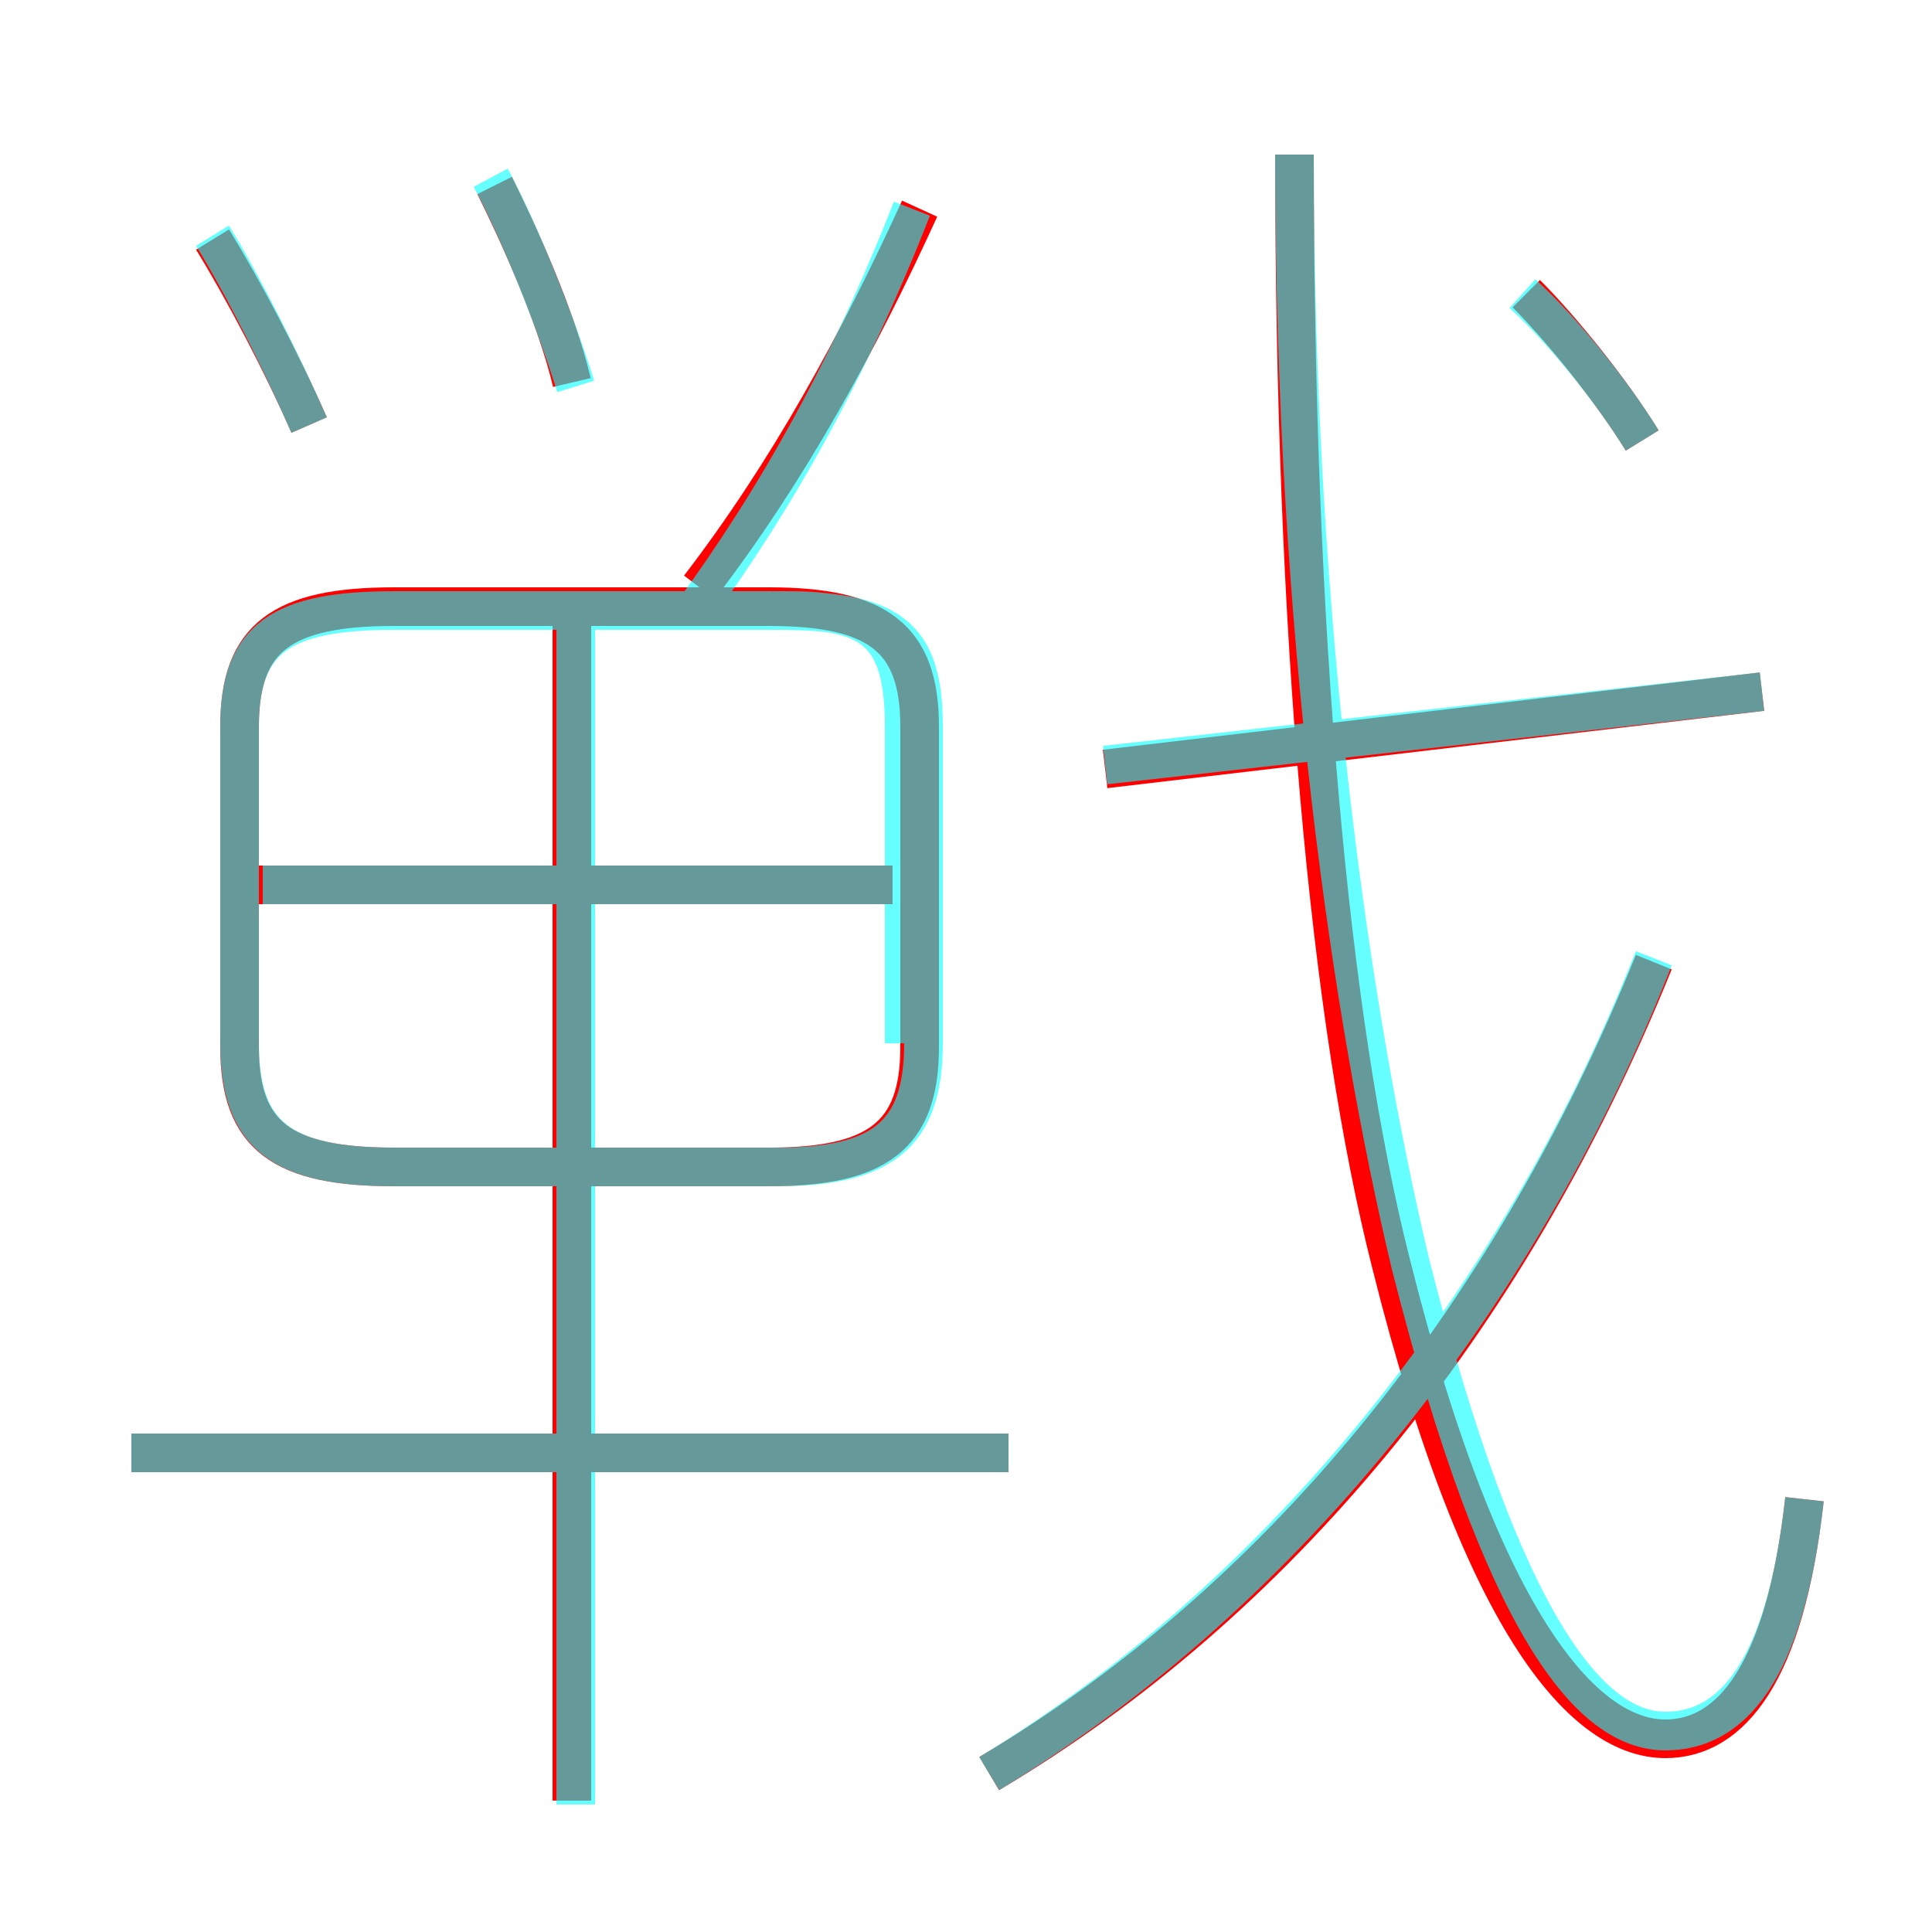 <?xml version='1.0' encoding='utf8'?>
<svg viewBox="0.0 -6.0 50.0 50.0" version="1.1" xmlns="http://www.w3.org/2000/svg">
<rect x="0.0" y="-6.0" width="50.0" height="50.0" fill="#333333" stroke="none"/>
<rect x="-1000" y="-1000" width="2000" height="2000" stroke="white" fill="white"/>
<g style="fill:none;stroke:rgba(255, 0, 0, 1);  stroke-width:1"><path d="M 46.7 -5.2 C 46.2 -0.7 44.8 1.0 43.1 1.0 C 41.1 1.0 38.4 -1.7 36.0 -11.3 C 34.4 -17.6 33.5 -27.6 33.5 -40.0 M 26.1 -6.4 L 3.4 -6.4 M 14.8 2.6 L 14.8 -27.8 M 23.1 -21.1 L 6.2 -21.1 M 10.2 -13.8 L 19.9 -13.8 C 22.7 -13.8 23.8 -14.6 23.8 -16.9 L 23.8 -25.2 C 23.8 -27.5 22.7 -28.3 19.9 -28.3 L 10.2 -28.3 C 7.3 -28.3 6.2 -27.5 6.2 -25.2 L 6.2 -16.9 C 6.2 -14.6 7.3 -13.8 10.2 -13.8 Z M 8.0 -33.0 C 7.3 -34.6 6.3 -36.5 5.5 -37.8 M 25.6 1.9 C 33.0 -2.5 39.0 -9.7 42.8 -19.1 M 14.8 -34.1 C 14.4 -35.8 13.4 -38.0 12.8 -39.2 M 18.1 -28.8 C 20.4 -31.8 22.2 -35.1 23.8 -38.6 M 28.6 -24.1 L 45.6 -26.1 M 42.5 -32.6 C 41.7 -33.9 40.4 -35.5 39.5 -36.4" transform="translate(0.0 38.0)" />
</g>
<g style="fill:none;stroke:rgba(0, 255, 255, 0.6);  stroke-width:1">
<path d="M 46.7 -5.2 C 46.2 -0.7 44.8 0.8 43.1 0.8 C 41.2 0.8 38.9 -1.8 36.5 -11.3 C 35.0 -17.6 33.5 -27.6 33.5 -40.0 M 26.1 -6.4 L 3.4 -6.4 M 14.9 2.7 L 14.9 -27.9 M 23.4 -17.0 L 23.4 -25.2 C 23.4 -27.6 22.6 -28.2 20.4 -28.2 L 10.2 -28.2 C 7.3 -28.2 6.2 -27.5 6.2 -25.2 L 6.2 -17.0 C 6.2 -14.6 7.3 -13.8 10.2 -13.8 L 20.1 -13.8 C 22.8 -13.8 23.9 -14.6 23.9 -17.0 L 23.9 -25.2 C 23.9 -27.6 23.0 -28.2 20.1 -28.2 L 10.2 -28.2 M 23.1 -21.1 L 6.8 -21.1 M 25.6 1.9 C 33.5 -2.9 39.5 -10.8 42.8 -19.2 M 8.0 -33.0 C 7.3 -34.6 6.3 -36.6 5.5 -37.9 M 14.9 -34.0 C 14.4 -35.6 13.5 -37.9 12.7 -39.4 M 17.9 -28.1 C 20.1 -31.1 22.0 -34.5 23.6 -38.6 M 28.6 -24.2 L 45.6 -26.1 M 42.5 -32.6 C 41.7 -33.9 40.4 -35.5 39.4 -36.4" transform="translate(0.0 38.0)" />
</g>
</svg>